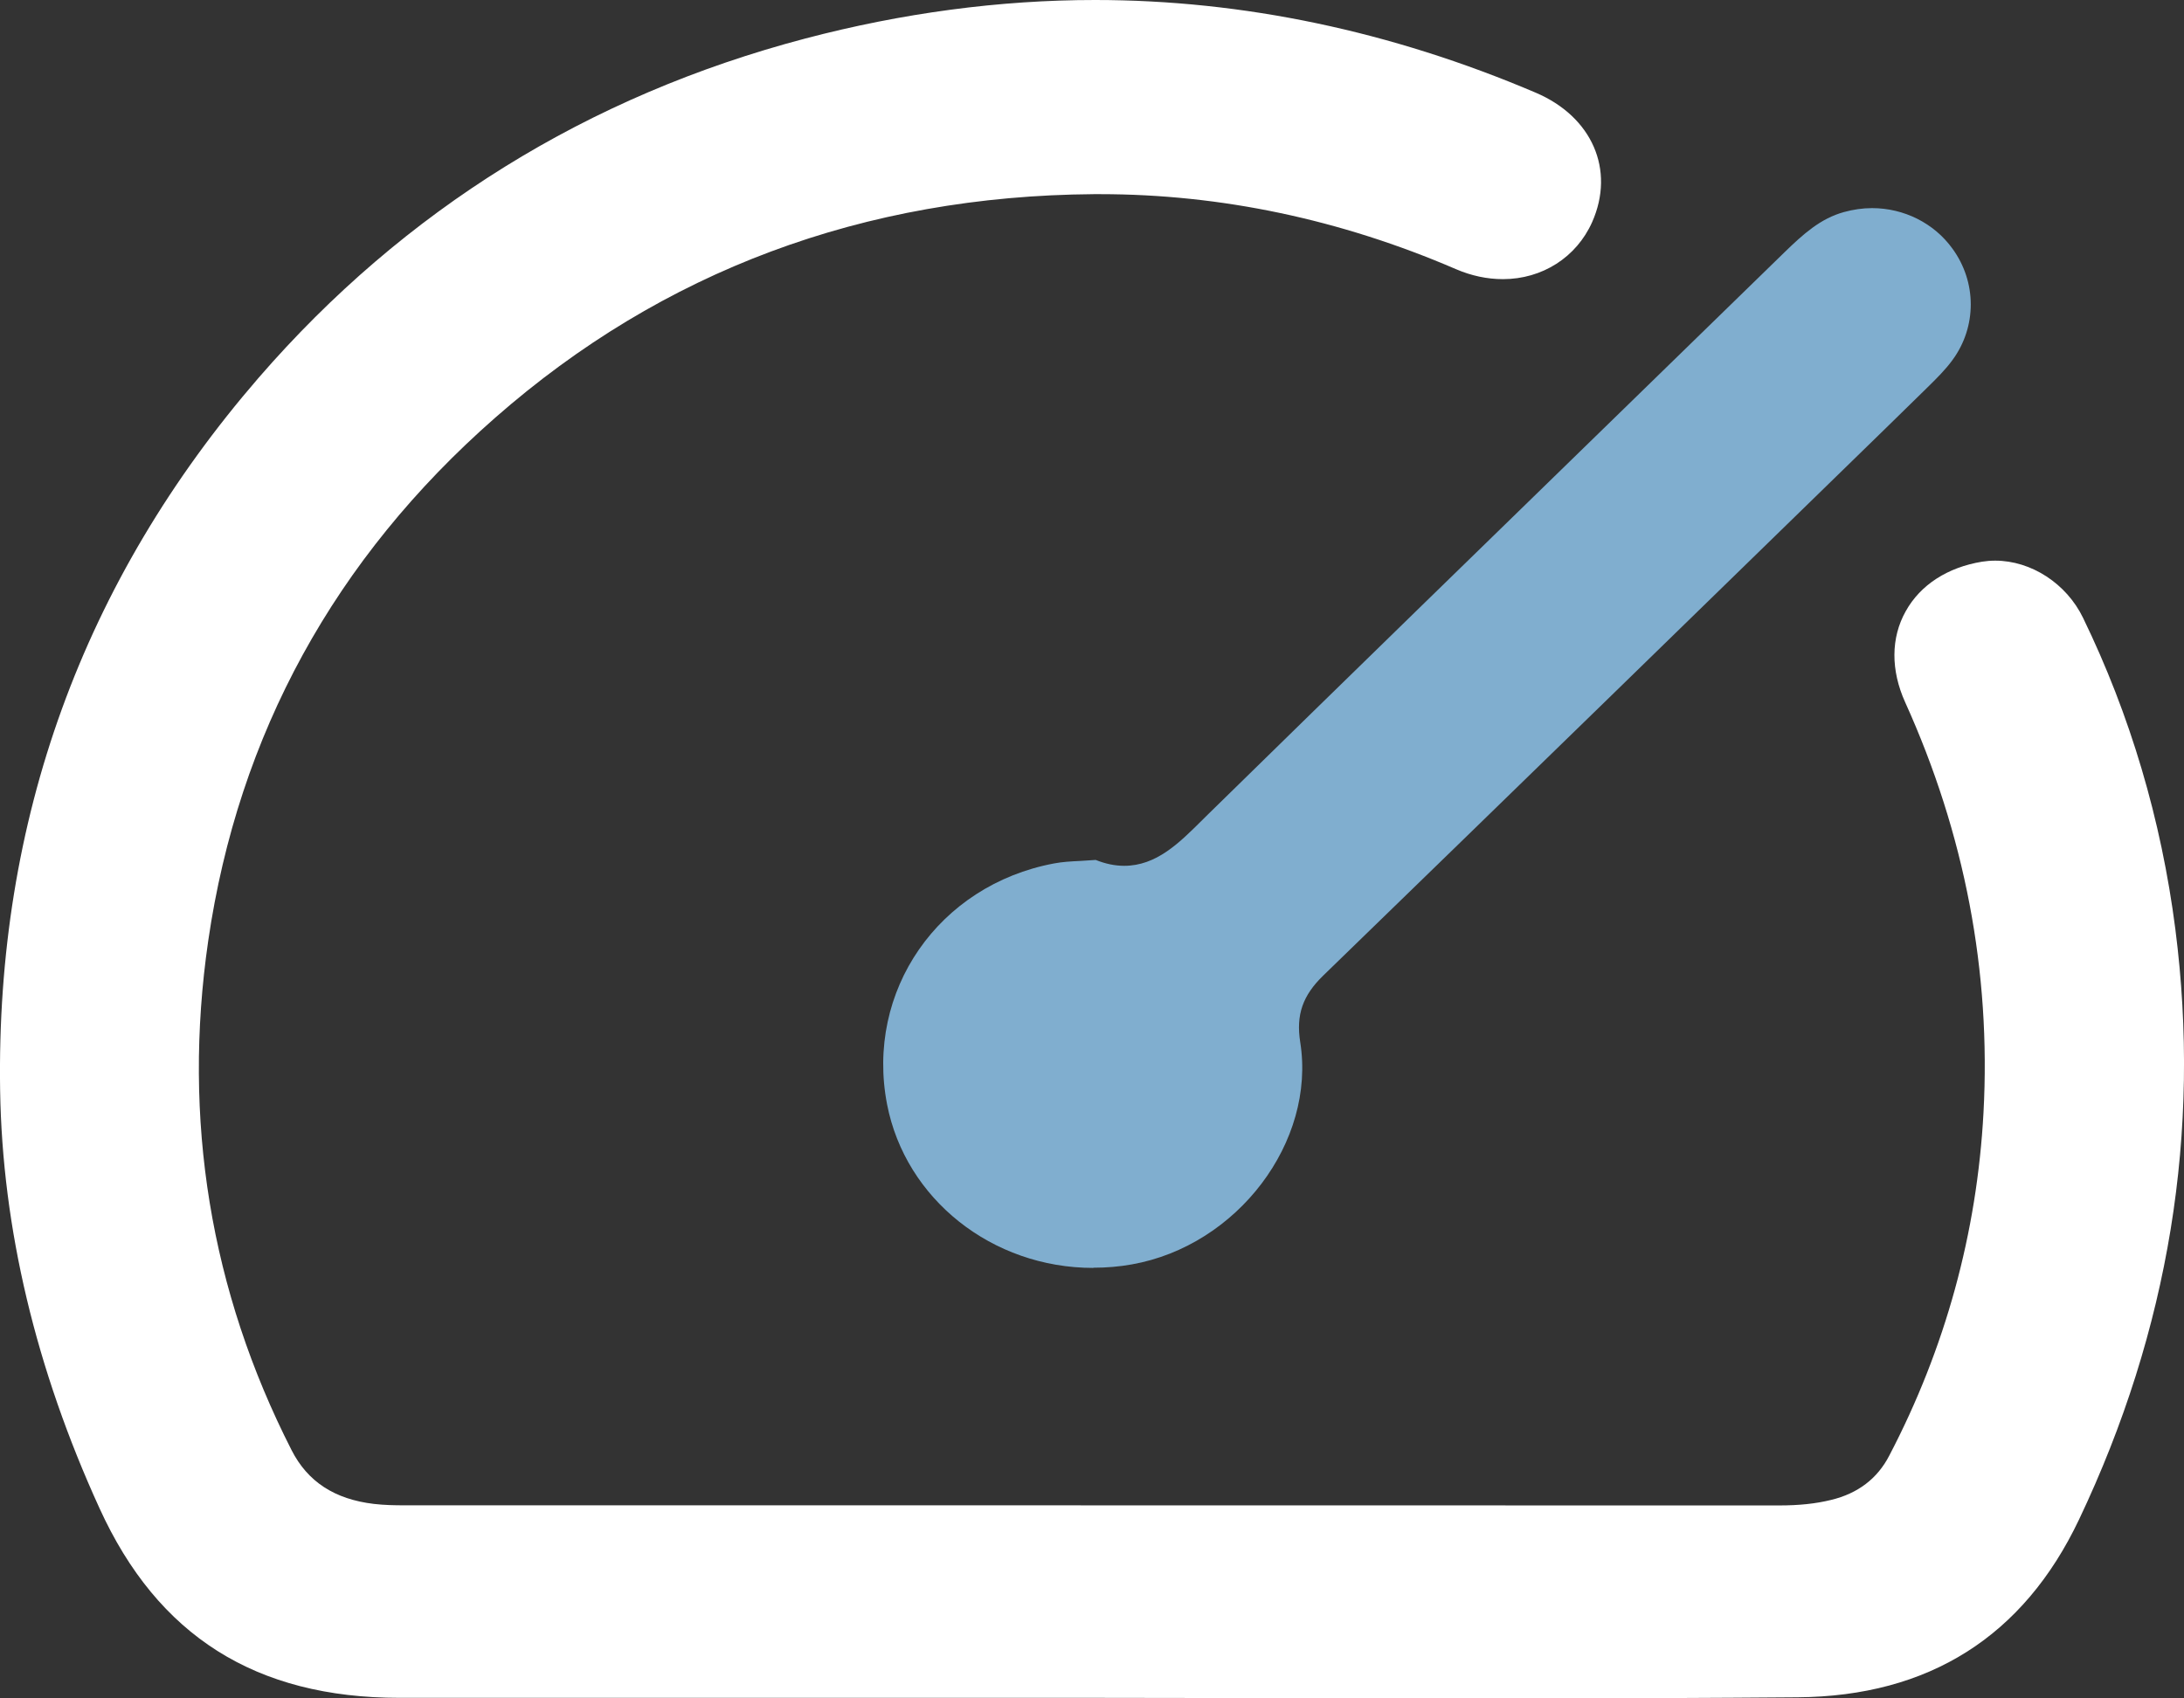 <svg width="36" height="28" viewBox="0 0 36 28" fill="none" xmlns="http://www.w3.org/2000/svg">
<rect x="0" y="0" width="36" height="28" fill="#333333" stroke="none"/>
<g clip-path="url(#clip0_204_902)">
<path d="M24.871 28C23.739 28 22.607 28 21.477 27.996C20.346 27.996 19.214 27.991 18.082 27.991H6.585C4.216 27.991 2.6 26.971 1.641 24.867C0.591 22.57 0.038 20.25 0.002 17.974C-0.068 13.528 1.366 9.577 4.264 6.227C6.66 3.462 9.692 1.578 13.274 0.635C14.87 0.215 16.477 0 18.05 0C20.491 0 22.934 0.514 25.314 1.528C26.244 1.924 26.626 2.8 26.244 3.662C25.985 4.242 25.421 4.602 24.773 4.602C24.514 4.602 24.253 4.547 23.996 4.436C22.096 3.617 20.123 3.201 18.134 3.201H18.029C14.24 3.228 10.919 4.467 8.162 6.887C5.519 9.205 3.928 12.107 3.432 15.512C3.005 18.454 3.466 21.279 4.807 23.909C5.071 24.427 5.514 24.717 6.164 24.794C6.337 24.814 6.51 24.817 6.66 24.817C6.66 24.817 24.551 24.817 29.326 24.819C29.658 24.819 29.931 24.79 30.183 24.728C30.624 24.622 30.947 24.376 31.142 23.997C32.065 22.231 32.588 20.327 32.695 18.343C32.82 16.023 32.386 13.748 31.404 11.578C31.165 11.049 31.167 10.515 31.413 10.077C31.654 9.643 32.102 9.353 32.672 9.26C32.743 9.249 32.815 9.243 32.888 9.243C33.481 9.243 34.063 9.621 34.336 10.186C35.113 11.786 35.625 13.511 35.857 15.315C36.286 18.656 35.752 21.932 34.27 25.051C33.354 26.979 31.795 27.965 29.631 27.982C28.231 27.993 26.719 28 24.871 28Z" fill="white"/>
<path d="M18.02 20.903C16.354 20.903 14.925 19.769 14.622 18.206C14.261 16.338 15.468 14.593 17.373 14.235C17.505 14.21 17.641 14.201 17.816 14.193C17.891 14.188 17.973 14.184 18.061 14.177C18.221 14.241 18.377 14.274 18.53 14.274C19.059 14.274 19.434 13.9 19.8 13.537L19.905 13.433C22.241 11.144 24.626 8.824 26.931 6.579L29.417 4.157C29.724 3.859 30.008 3.602 30.395 3.496C30.547 3.454 30.704 3.431 30.858 3.431C31.384 3.431 31.879 3.679 32.181 4.096C32.586 4.649 32.586 5.388 32.184 5.935C32.068 6.095 31.92 6.241 31.756 6.402L31.063 7.08C28.033 10.033 24.901 13.086 21.814 16.081C21.471 16.413 21.362 16.732 21.432 17.179C21.694 18.824 20.396 20.537 18.657 20.845C18.448 20.883 18.234 20.9 18.023 20.9L18.02 20.903Z" fill="#80AECF"/>
</g>
<defs>
<clipPath id="clip0_204_902">
<rect width="36" height="28" fill="white"/>
</clipPath>
</defs>
</svg>
